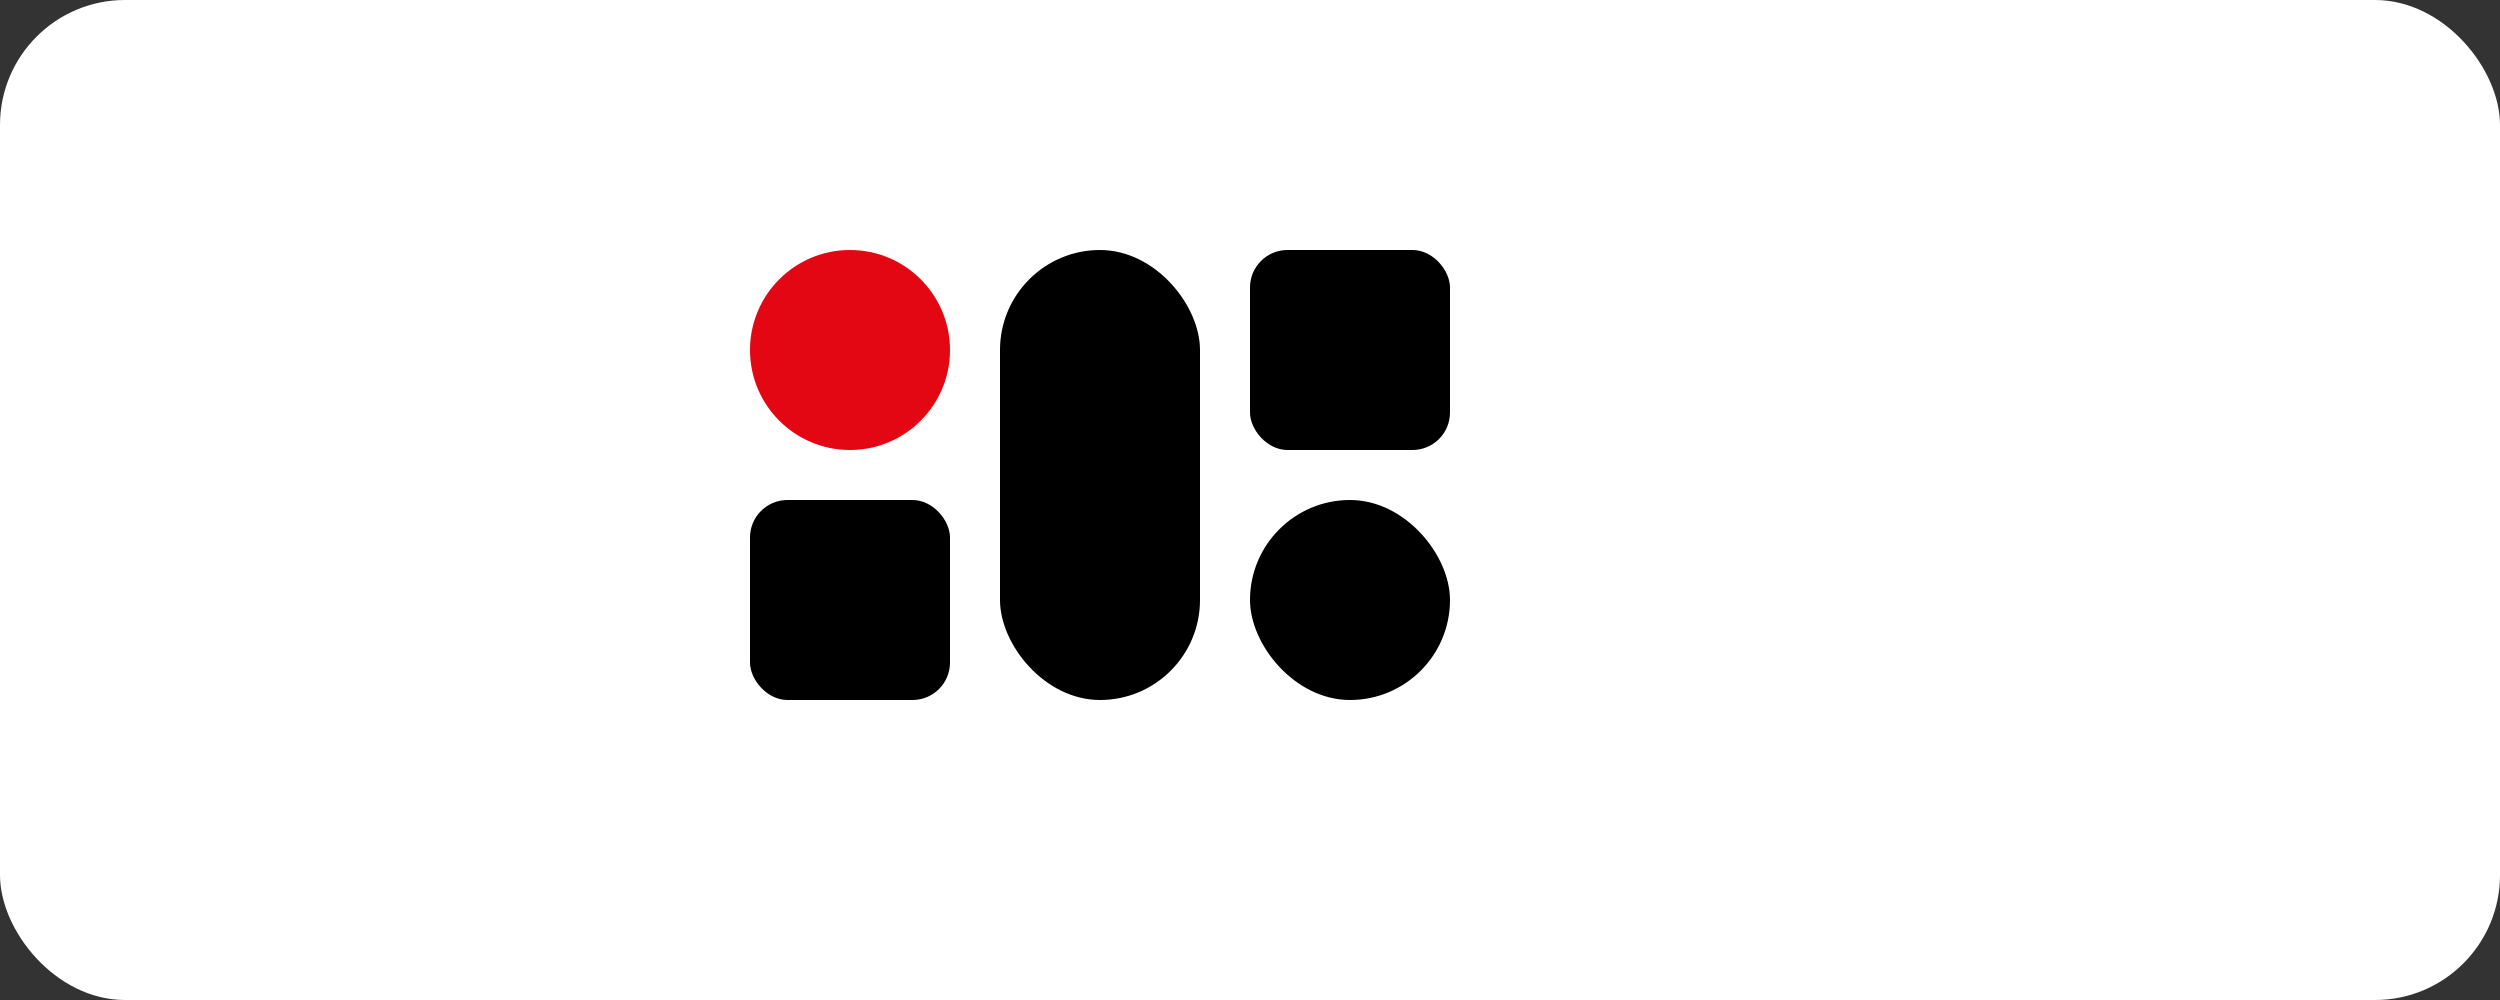 <?xml version="1.0" encoding="UTF-8" standalone="no"?>
<svg xmlns="http://www.w3.org/2000/svg" width="200" height="80" viewBox="0 0 200 80">
  <rect x="0" y="0" width="200" height="80" fill="#333333" stroke="none"/>
  <!-- White background with rounded corners -->
  <rect width="200" height="80" fill="white" rx="10" />
  
  <!-- Logo elements with better proportions and spacing -->
  <g transform="translate(60, 20)">
    <!-- Bottom left square -->
    <rect x="0" y="20" width="16" height="16" rx="3" fill="#000000" />
    
    <!-- Middle rounded rectangle -->
    <rect x="20" y="0" width="16" height="36" rx="8" fill="#000000" />
    
    <!-- Top right square -->
    <rect x="40" y="0" width="16" height="16" rx="3" fill="#000000" />
    
    <!-- Bottom right rounded rectangle -->
    <rect x="40" y="20" width="16" height="16" rx="8" fill="#000000" />
    
    <!-- Red circle -->
    <circle cx="8" cy="8" r="8" fill="#E30613" />
  </g>
</svg>

